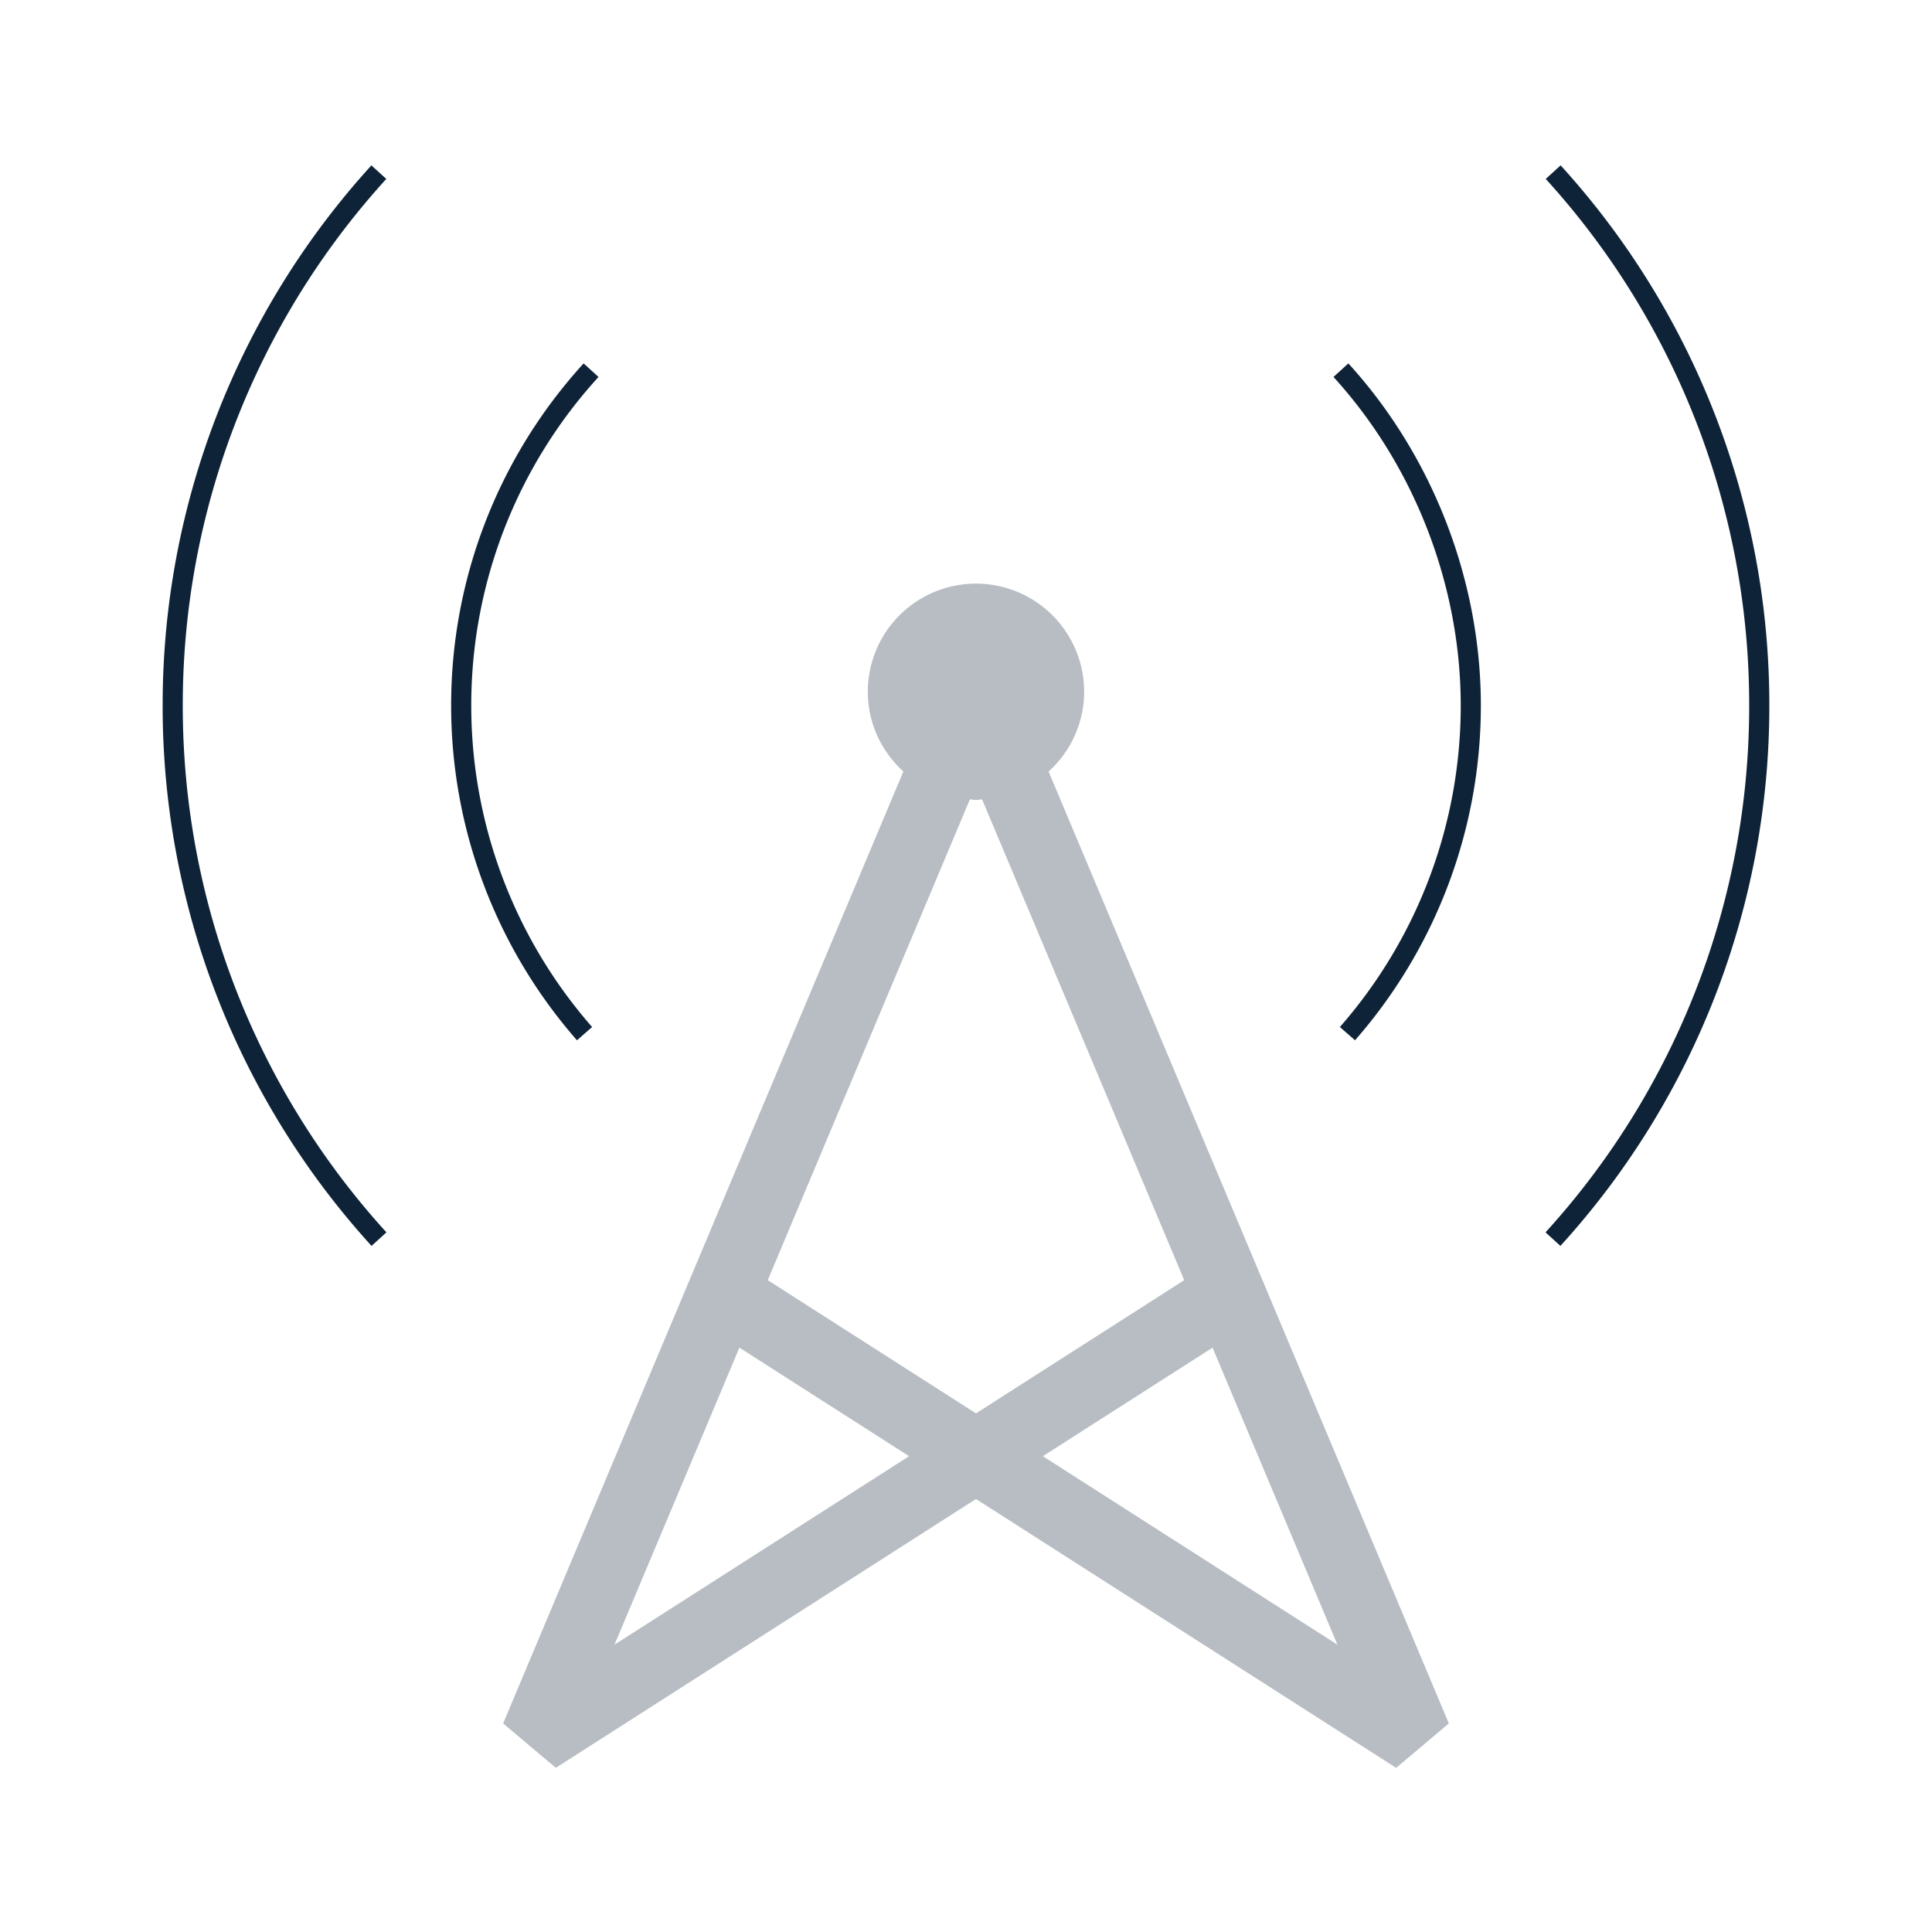 <svg width="96" height="96" viewBox="0 0 96 96" xmlns="http://www.w3.org/2000/svg"><g fill="none" fill-rule="evenodd"><path d="M0 0h96v96H0z"/><path d="M71.992 85.638L52.104 38.335a5.343 5.343 0 0 0 1.767-3.96 5.375 5.375 0 1 0-10.75 0c0 1.573.688 2.976 1.767 3.96L25 85.638l2.618 2.204 20.878-13.357 20.878 13.359 2.618-2.206zM48.496 39.75c.104 0 .2-.025.303-.03L58.843 63.61l-10.347 6.62-10.347-6.62L48.193 39.72c.102.005.199.03.303.03zM30.534 81.723l6.207-14.76 8.431 5.395-14.638 9.365zm21.285-9.365l8.432-5.394 6.206 14.76-14.638-9.366z" fill="#0F2338" opacity=".3"/><path d="M77.536 61.908l-.74-.673a38.818 38.818 0 0 0 10.12-26.176A38.82 38.82 0 0 0 76.807 8.89l.74-.673a39.82 39.82 0 0 1 10.37 26.84 39.818 39.818 0 0 1-10.38 26.85zM67.33 51.69l-.752-.658a24.225 24.225 0 0 0 6.005-15.973c0-5.945-2.29-11.903-6.323-16.328l.74-.673c4.202 4.609 6.583 10.808 6.583 17a25.225 25.225 0 0 1-6.253 16.633zM29 18.058l.74.673a24.176 24.176 0 0 0-6.323 16.328 24.222 24.222 0 0 0 6.005 15.973l-.752.659a25.222 25.222 0 0 1-6.253-16.632A25.176 25.176 0 0 1 29 18.058zM18.455 8.218l.74.673A38.82 38.82 0 0 0 9.082 35.059a38.818 38.818 0 0 0 10.12 26.176l-.74.673a39.818 39.818 0 0 1-10.38-26.85 39.82 39.82 0 0 1 10.372-26.84z" fill="#0F2338" fill-rule="nonzero"/></g></svg>